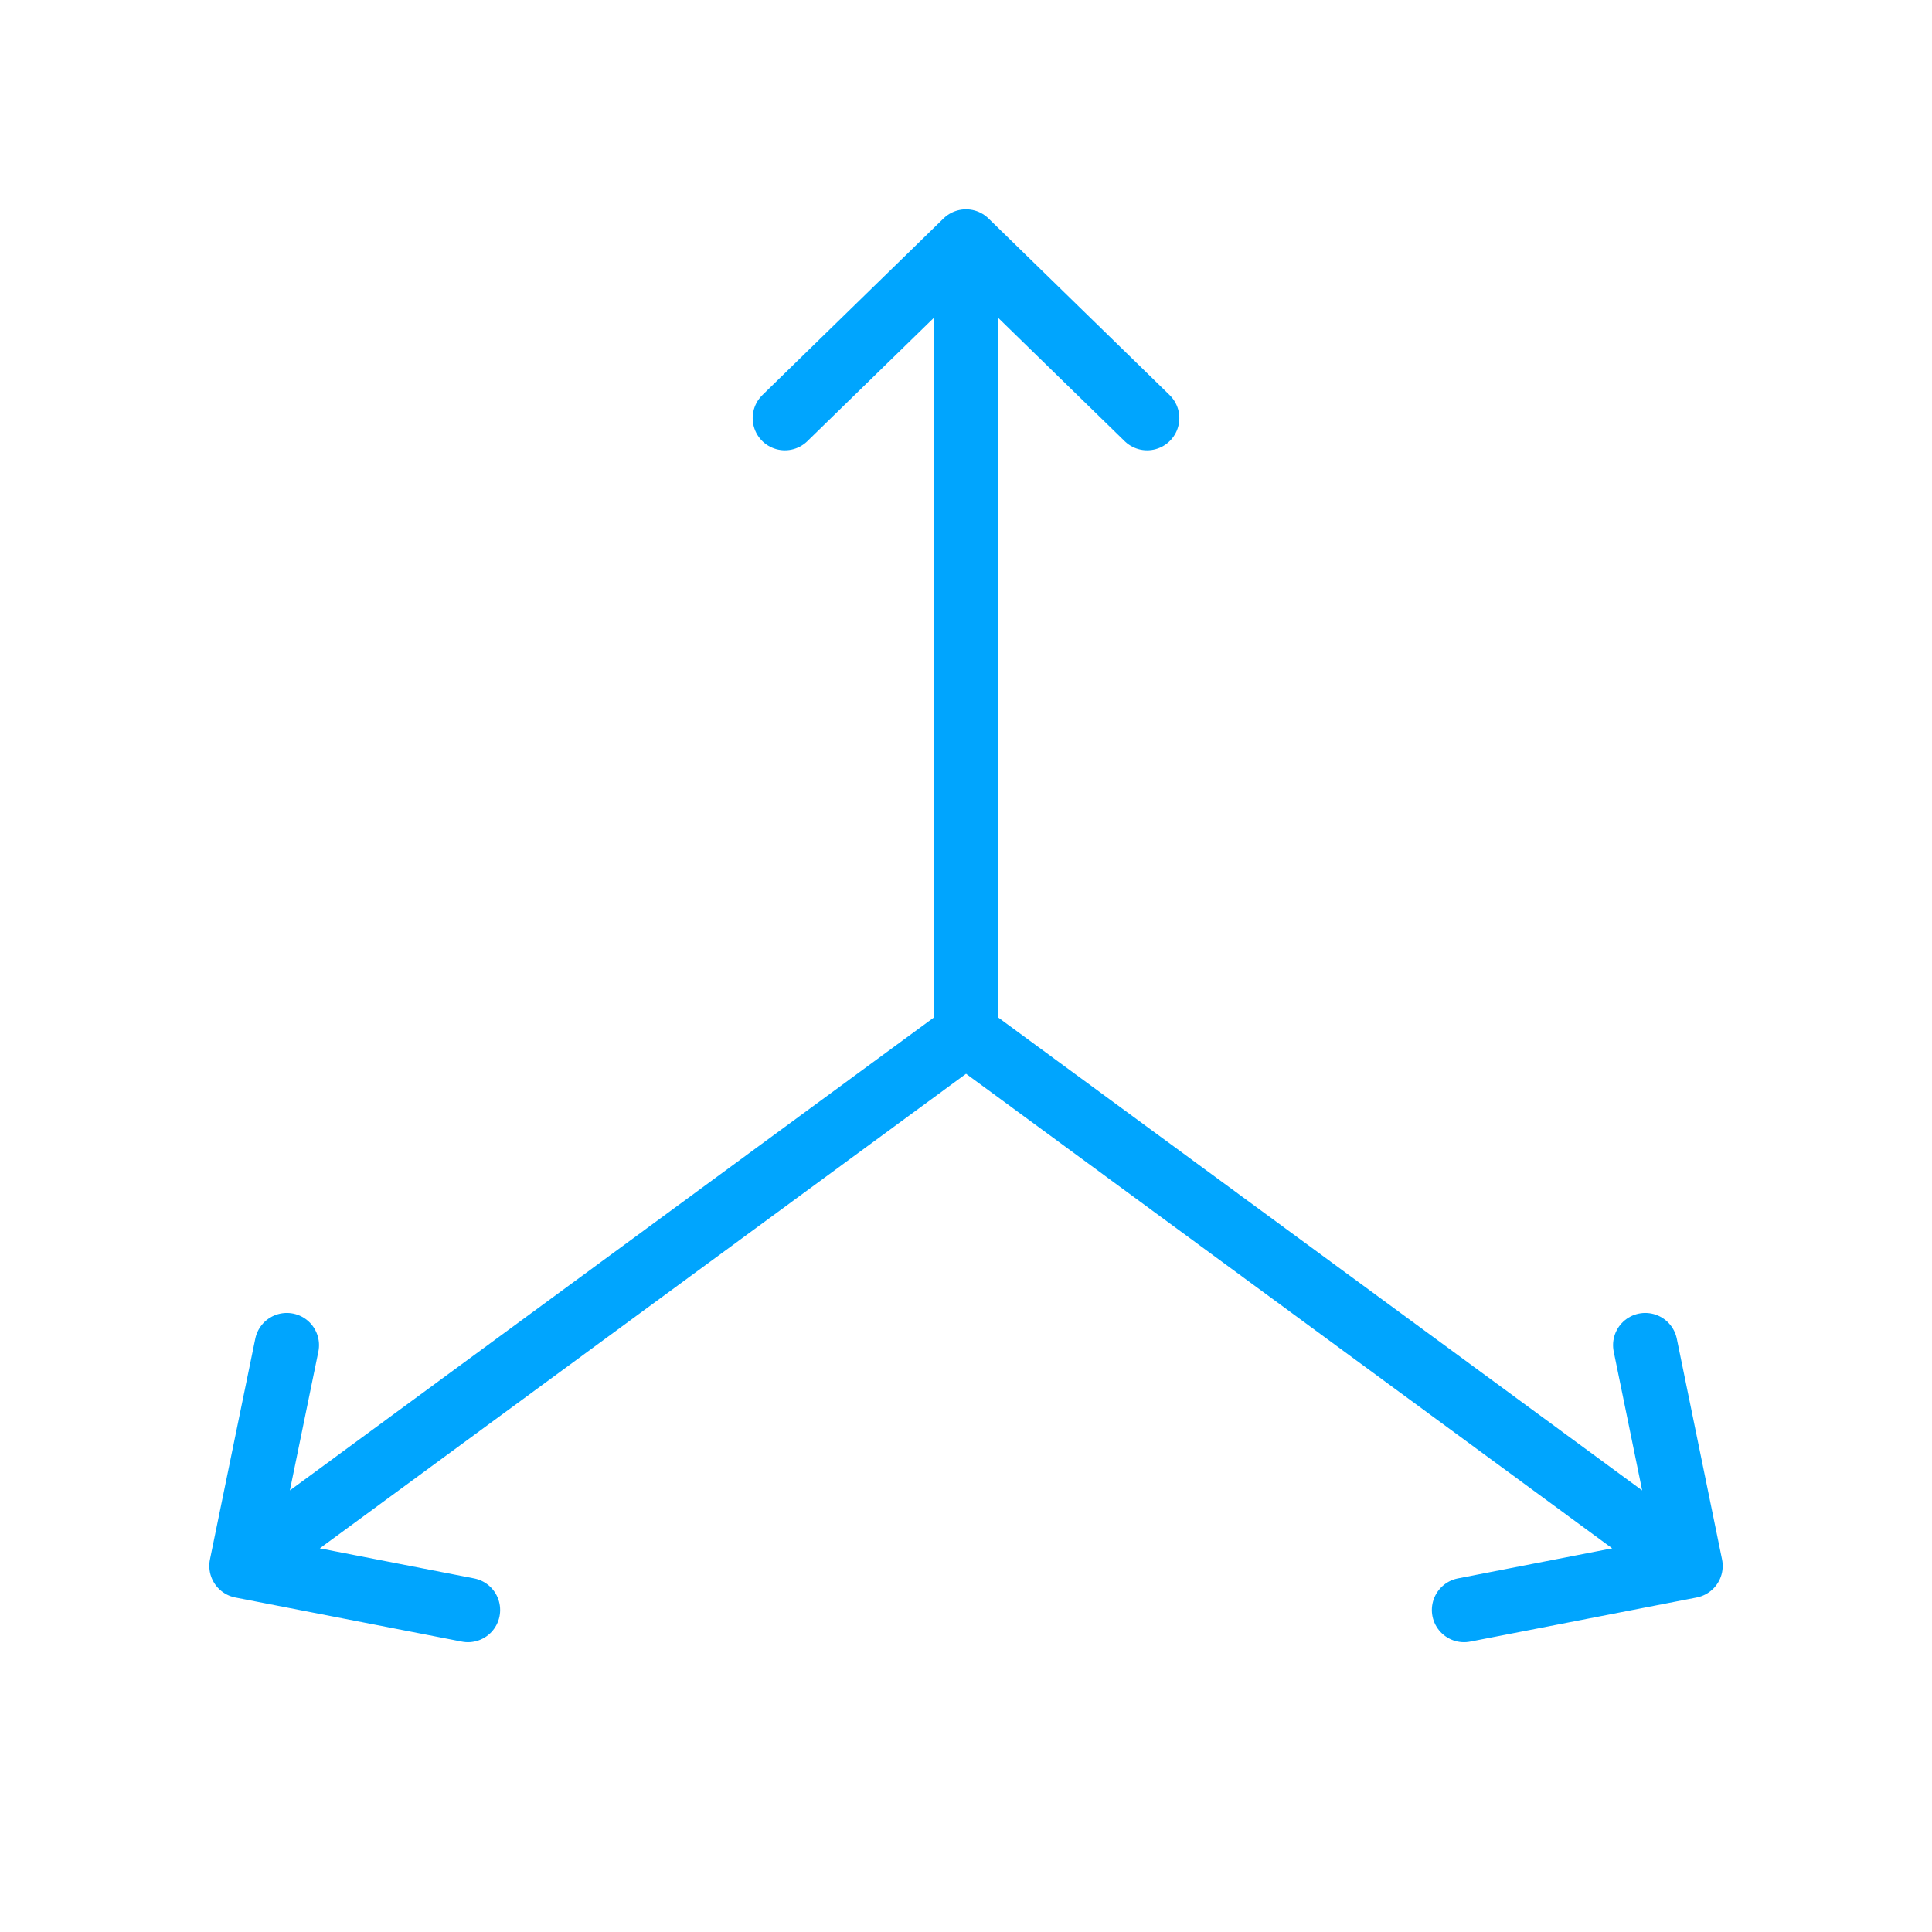 <?xml version="1.0" encoding="UTF-8"?><svg xmlns="http://www.w3.org/2000/svg" width="64px" height="64px" fill="none" stroke-width="0.8" viewBox="0 0 24 24" color="#00a5fe"><path stroke="#00a5fe" stroke-width="0.8" stroke-linecap="round" stroke-linejoin="round" d="m21 19.452-9-6.61m0 0V3m0 9.843-9 6.609M20.438 16.71 21 19.452 18.187 20M9.75 5.194 12 3l2.25 2.194M5.813 20 3 19.452l.563-2.742"></path></svg>